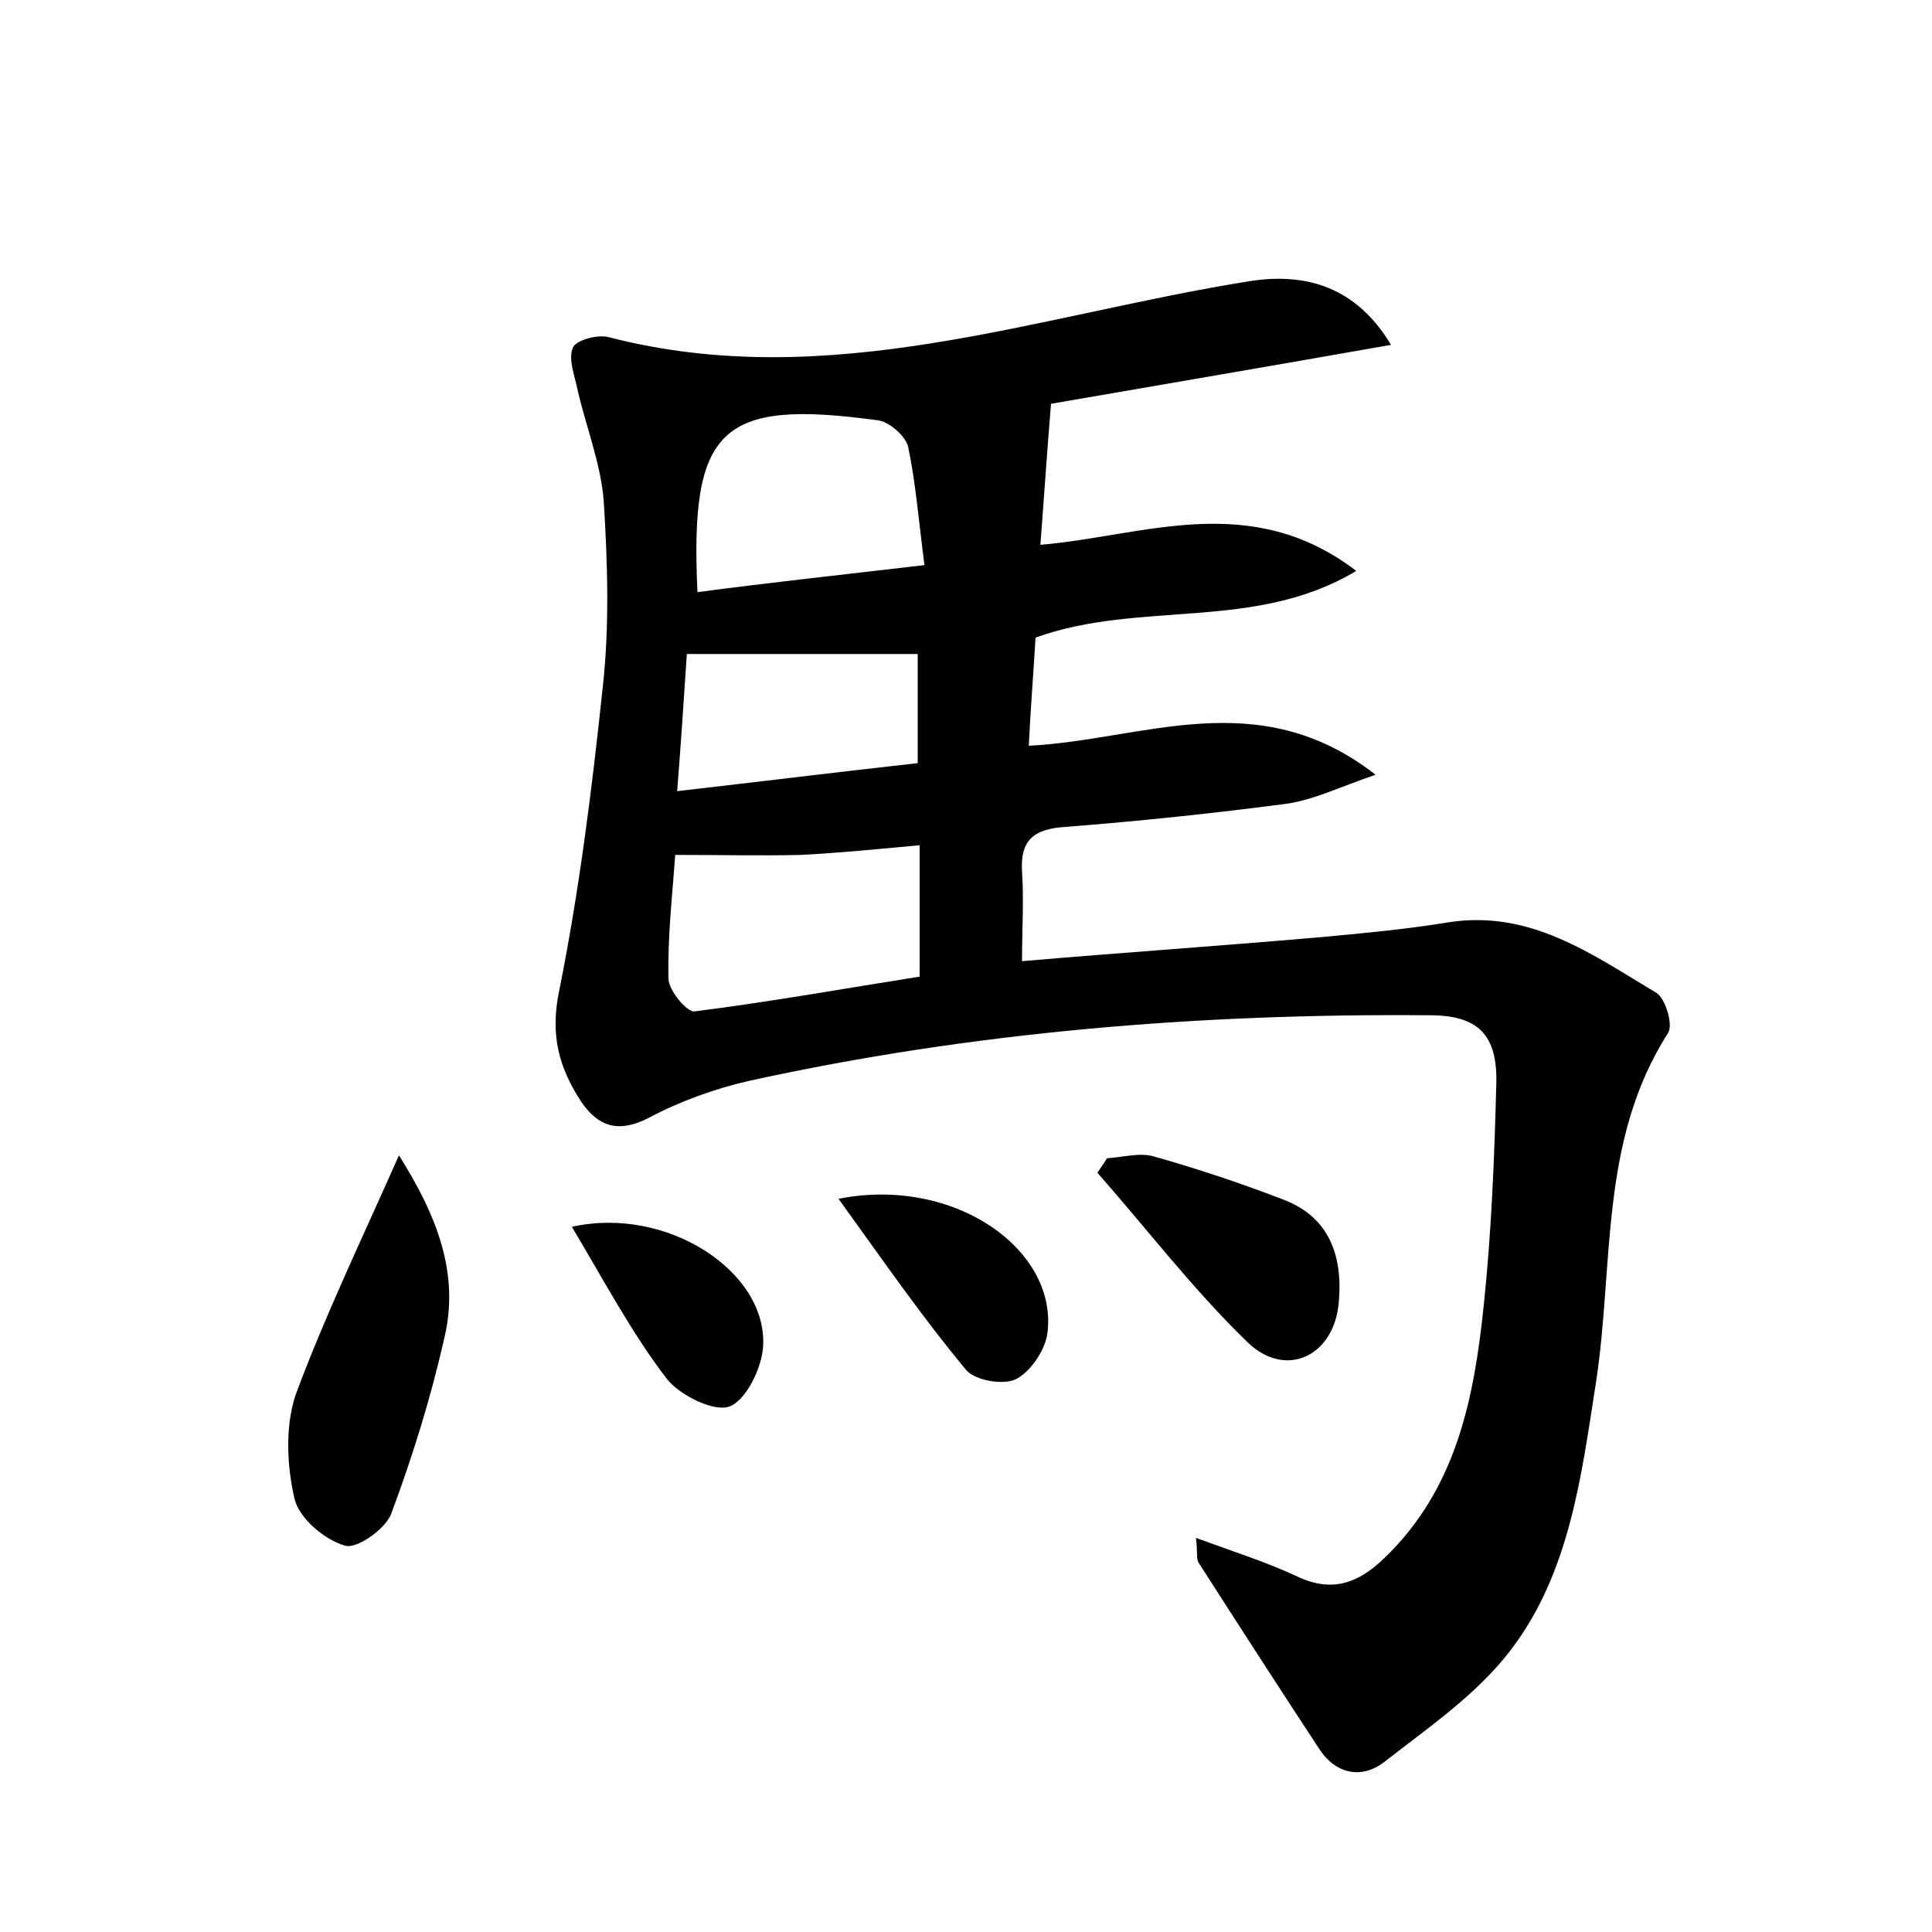 <?xml version="1.0" encoding="utf-8"?>
<!-- Generator: Adobe Illustrator 22.0.0, SVG Export Plug-In . SVG Version: 6.00 Build 0)  -->
<svg version="1.1" id="图层_1" xmlns="http://www.w3.org/2000/svg" xmlns:xlink="http://www.w3.org/1999/xlink" x="0px" y="0px"
	 viewBox="0 0 200 200" style="enable-background:new 0 0 200 200;" xml:space="preserve">
<style type="text/css">
	.st0{fill:#FFFFFF;}
</style>
<g>
	
	<path d="M144,35.7c-12.5,2.2-24.2,4.2-35.2,6.1c-0.4,4.8-0.7,9.4-1.1,14.6c10.7-0.9,21.7-5.7,32.7,2.7c-10.5,6.3-22.3,3-33.2,6.9
		c-0.2,3.4-0.5,7.1-0.7,11.2c11.9-0.6,23.7-6.5,35.9,3c-3.8,1.3-6.4,2.6-9.2,3c-7.6,1-15.2,1.8-22.9,2.4c-3.2,0.2-4.7,1.3-4.5,4.6
		c0.2,3,0,6,0,9.3c10.5-0.9,20.8-1.6,31.1-2.5c4.3-0.4,8.6-0.8,12.9-1.5c8.6-1.4,15,3.3,21.7,7.3c0.9,0.6,1.7,3.2,1.2,4.1
		c-7.2,11.2-5.6,24.1-7.5,36.3c-1.5,9.6-2.7,19.6-8.8,27.6c-3.5,4.6-8.5,8-13.1,11.6c-2.2,1.7-4.9,1.4-6.7-1.3
		c-4.2-6.4-8.4-12.9-12.5-19.3c-0.3-0.4-0.1-1.2-0.3-2.6c3.8,1.4,7.3,2.5,10.5,4c3.6,1.7,6.3,0.7,9-1.9c7.5-7.2,9.3-16.6,10.3-26.2
		c0.8-7.6,1.1-15.3,1.3-23c0.1-5-1.9-7-6.9-7c-23.7-0.2-47.3,1.7-70.5,6.8c-3.5,0.8-7.1,2.1-10.3,3.8c-3.1,1.6-5.2,1-7-1.6
		c-2.3-3.5-3.3-6.9-2.3-11.6C60,92,61.3,81.5,62.4,71.1c0.7-6.3,0.5-12.8,0.1-19.2c-0.3-3.9-1.8-7.6-2.7-11.5
		c-0.3-1.5-1-3.2-0.5-4.4c0.3-0.8,2.6-1.4,3.7-1.1c22.8,5.9,44.4-2.3,66.4-5.8C135.2,28.2,140.4,29.7,144,35.7z M69.9,88.5
		c-0.3,4.2-0.8,8.5-0.7,12.8c0,1.2,1.9,3.5,2.7,3.4c7.9-1,15.7-2.4,23.3-3.6c0-4.8,0-9,0-13.6c-4.4,0.4-8.3,0.8-12.3,1
		C78.8,88.6,74.7,88.5,69.9,88.5z M95.7,58.5c-0.6-4.6-0.9-8.5-1.7-12.3c-0.3-1.1-2-2.6-3.2-2.7c-16.2-2.2-19.4,0.8-18.6,17.8
		C79.7,60.3,87.2,59.5,95.7,58.5z M95,67.7c-8.2,0-15.9,0-23.9,0c-0.3,4.6-0.6,9.1-1,14.2c8.7-1,16.8-2,24.9-2.9
		C95,74.8,95,71.2,95,67.7z"/>
	<path d="M41.3,119.6c3.9,6.2,6.3,12.2,4.7,18.9c-1.4,6.2-3.3,12.3-5.5,18.2c-0.6,1.6-3.6,3.7-4.8,3.3c-2.1-0.6-4.7-2.8-5.2-4.8
		c-0.8-3.4-1-7.5,0.1-10.8C33.6,136.3,37.4,128.4,41.3,119.6z"/>
	<path d="M114.6,119.9c1.6-0.1,3.4-0.6,4.8-0.2c4.6,1.3,9.1,2.8,13.5,4.5c4.7,1.8,6.1,5.8,5.7,10.5c-0.4,5.6-5.4,8.1-9.4,4.3
		c-5.6-5.4-10.4-11.7-15.6-17.6C114,120.8,114.3,120.4,114.6,119.9z"/>
	<path d="M86.8,124.1c12.1-2.4,22.9,5.4,21.6,14.1c-0.3,1.7-1.8,3.9-3.3,4.6c-1.3,0.6-4.2,0.1-5.1-1
		C95.5,136.4,91.5,130.6,86.8,124.1z"/>
	<path d="M59.2,127c9.8-2.2,20.2,4.6,19.8,12.3c-0.1,2.3-1.8,5.7-3.5,6.3c-1.6,0.6-5.2-1.2-6.5-2.9C65.4,138,62.6,132.7,59.2,127z"
		/>
	
	
	
</g>
</svg>
